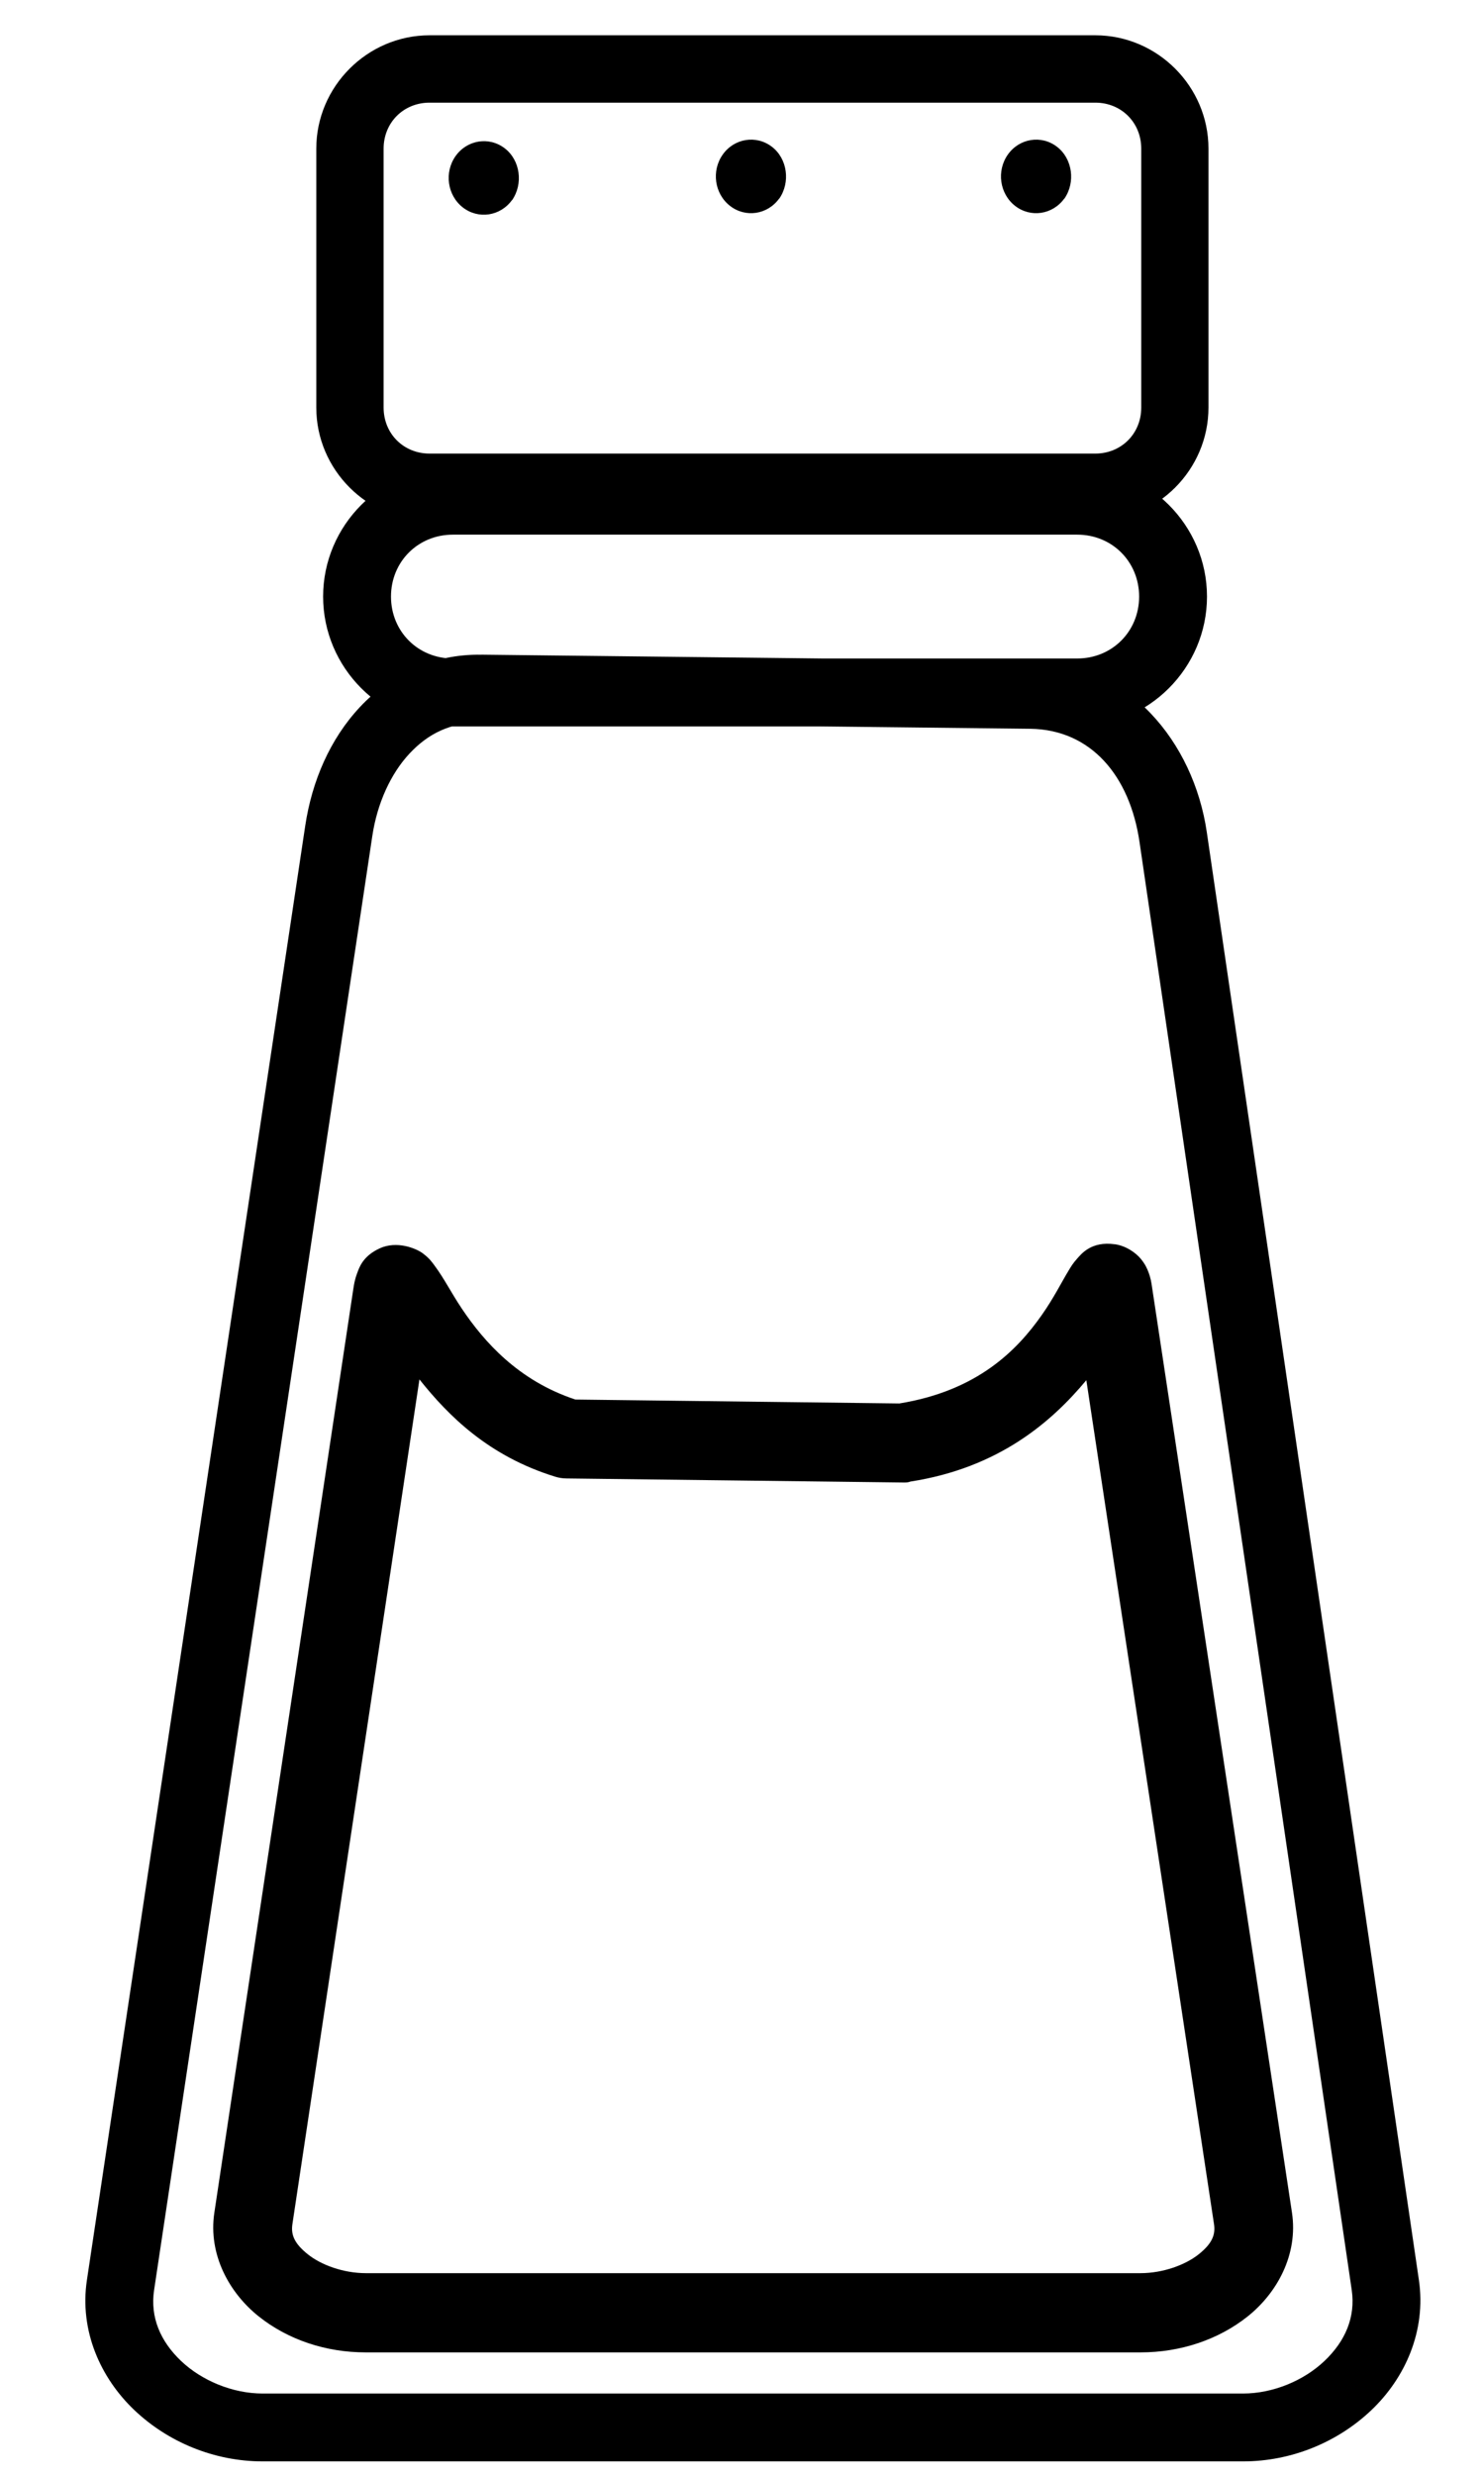 <?xml version="1.0" encoding="UTF-8" standalone="no"?>
<!-- Generated by IcoMoon.io -->

<svg
   xmlns:dc="http://purl.org/dc/elements/1.1/"
   xmlns:cc="http://creativecommons.org/ns#"
   xmlns:rdf="http://www.w3.org/1999/02/22-rdf-syntax-ns#"
   xmlns:svg="http://www.w3.org/2000/svg"
   xmlns="http://www.w3.org/2000/svg"
   xmlns:sodipodi="http://sodipodi.sourceforge.net/DTD/sodipodi-0.dtd"
   xmlns:inkscape="http://www.inkscape.org/namespaces/inkscape"
   version="1.1"
   width="30"
   height="50"
   viewBox="0 0 30 50"
   id="svg4220"
   inkscape:version="0.91 r13725"
   sodipodi:docname="salt.svg">
  <defs
     id="defs4227" />
  <sodipodi:namedview
     pagecolor="#ffffff"
     bordercolor="#666666"
     borderopacity="1"
     objecttolerance="10"
     gridtolerance="10"
     guidetolerance="10"
     inkscape:pageopacity="0"
     inkscape:pageshadow="2"
     inkscape:window-width="1855"
     inkscape:window-height="1056"
     id="namedview4225"
     showgrid="false"
     inkscape:zoom="3.5898437"
     inkscape:cx="185.32971"
     inkscape:cy="53.899857"
     inkscape:window-x="65"
     inkscape:window-y="24"
     inkscape:window-maximized="1"
     inkscape:current-layer="svg4220" />
  <g
     id="icomoon-ignore"
     transform="matrix(0.048,0,0,0.048,2.244,1.788)" />
  <path
     d="M 9.731,13.228 C 8.744,13.209 7.879,13.64 7.276,14.285 6.672,14.93 6.306,15.78 6.17,16.687 L 1.757,46.065 C 1.602,47.093 2.035,48.045 2.715,48.692 3.396,49.339 4.328,49.729 5.312,49.729 l 19.817,0 c 0.983,0 1.916,-0.39 2.596,-1.037 0.68,-0.647 1.109,-1.598 0.959,-2.626 L 24.396,16.812 c -0.267,-1.819 -1.59,-3.44 -3.548,-3.461 L 9.731,13.227 Z m -0.016,1.372 11.116,0.124 c 1.228,0.019 2.01,0.954 2.205,2.288 l 4.29,29.255 c 0.08,0.549 -0.132,1.035 -0.55,1.432 -0.417,0.397 -1.039,0.659 -1.649,0.659 l -19.817,0 c -0.61,0 -1.233,-0.262 -1.651,-0.659 C 3.242,47.302 3.033,46.816 3.115,46.269 L 7.526,16.893 C 7.626,16.224 7.902,15.627 8.279,15.224 8.656,14.821 9.11,14.594 9.716,14.601 Z m 12.821,10.539 c -0.474,-0.067 -0.675,0.194 -0.762,0.291 -0.087,0.097 -0.123,0.161 -0.163,0.226 -0.159,0.261 -0.302,0.558 -0.552,0.914 -0.496,0.706 -1.296,1.529 -2.878,1.785 l -6.549,-0.079 C 10.478,27.895 9.784,27.106 9.338,26.442 9.111,26.103 8.986,25.84 8.784,25.568 8.734,25.501 8.685,25.426 8.547,25.322 8.409,25.219 8.021,25.063 7.676,25.221 c -0.345,0.159 -0.415,0.39 -0.46,0.514 -0.046,0.124 -0.059,0.215 -0.074,0.31 L 4.333,44.705 c -0.127,0.847 0.303,1.621 0.896,2.094 0.593,0.473 1.358,0.728 2.165,0.728 l 15.663,0 c 0.807,0 1.574,-0.256 2.167,-0.728 0.593,-0.473 1.022,-1.249 0.894,-2.096 L 23.29,26.01 c -0.014,-0.094 -0.024,-0.18 -0.076,-0.315 -0.026,-0.067 -0.061,-0.152 -0.154,-0.264 -0.093,-0.112 -0.286,-0.259 -0.523,-0.293 z M 8.48,27.87 c 0.587,0.737 1.398,1.549 2.742,1.964 0.07,0.022 0.151,0.036 0.235,0.036 l 6.81,0.082 c 0.047,0 0.093,0 0.138,-0.019 1.788,-0.278 2.853,-1.205 3.556,-2.048 l 2.581,17.051 c 0.033,0.218 -0.042,0.396 -0.311,0.61 -0.269,0.214 -0.721,0.38 -1.173,0.38 l -15.663,0 c -0.452,0 -0.902,-0.165 -1.171,-0.38 C 5.955,45.331 5.878,45.155 5.911,44.936 L 8.48,27.863 Z M 9.155,9.43 c -1.442,0 -2.623,1.182 -2.623,2.623 0,1.441 1.182,2.623 2.623,2.623 l 12.622,0 c 1.442,0 2.623,-1.182 2.623,-2.623 0,-1.441 -1.182,-2.623 -2.623,-2.623 l -12.622,0 z m 0,1.372 12.622,0 c 0.705,0 1.251,0.547 1.251,1.251 0,0.705 -0.547,1.251 -1.251,1.251 l -12.622,0 c -0.705,0 -1.251,-0.546 -1.251,-1.251 0,-0.705 0.547,-1.251 1.251,-1.251 z M 8.684,0.713 c -1.256,0 -2.29,1.034 -2.29,2.29 l 0,5.231 c 0,1.257 1.034,2.29 2.29,2.29 l 13.458,0 c 1.256,0 2.288,-1.034 2.288,-2.29 l 0,-5.231 c 0,-1.256 -1.032,-2.29 -2.288,-2.29 l -13.458,0 z m 0,1.361 13.458,0 c 0.527,0 0.929,0.403 0.929,0.929 l 0,5.231 c 0,0.527 -0.403,0.93 -0.929,0.93 l -13.458,0 c -0.527,0 -0.929,-0.403 -0.929,-0.93 l 0,-5.231 c 0,-0.527 0.403,-0.929 0.929,-0.929 z M 10.35,4.043 C 10.113,4.369 9.669,4.435 9.355,4.19 9.042,3.945 8.977,3.482 9.21,3.153 9.443,2.825 9.887,2.754 10.203,2.996 c 0.316,0.242 0.378,0.719 0.148,1.05 l -0.569,-0.451 z m 11.165,-0.031 C 21.278,4.338 20.834,4.404 20.52,4.159 20.207,3.914 20.142,3.451 20.375,3.122 20.608,2.794 21.052,2.723 21.367,2.965 21.683,3.207 21.746,3.684 21.516,4.015 L 20.947,3.564 Z m -5.764,0 c -0.236,0.326 -0.681,0.392 -0.994,0.147 -0.314,-0.245 -0.379,-0.708 -0.146,-1.037 0.233,-0.328 0.677,-0.399 0.993,-0.157 0.316,0.242 0.378,0.719 0.148,1.05 L 15.182,3.564 Z"
     id="path4223"
     inkscape:connector-curvature="0"
     style="fill:#000000" />
</svg>
